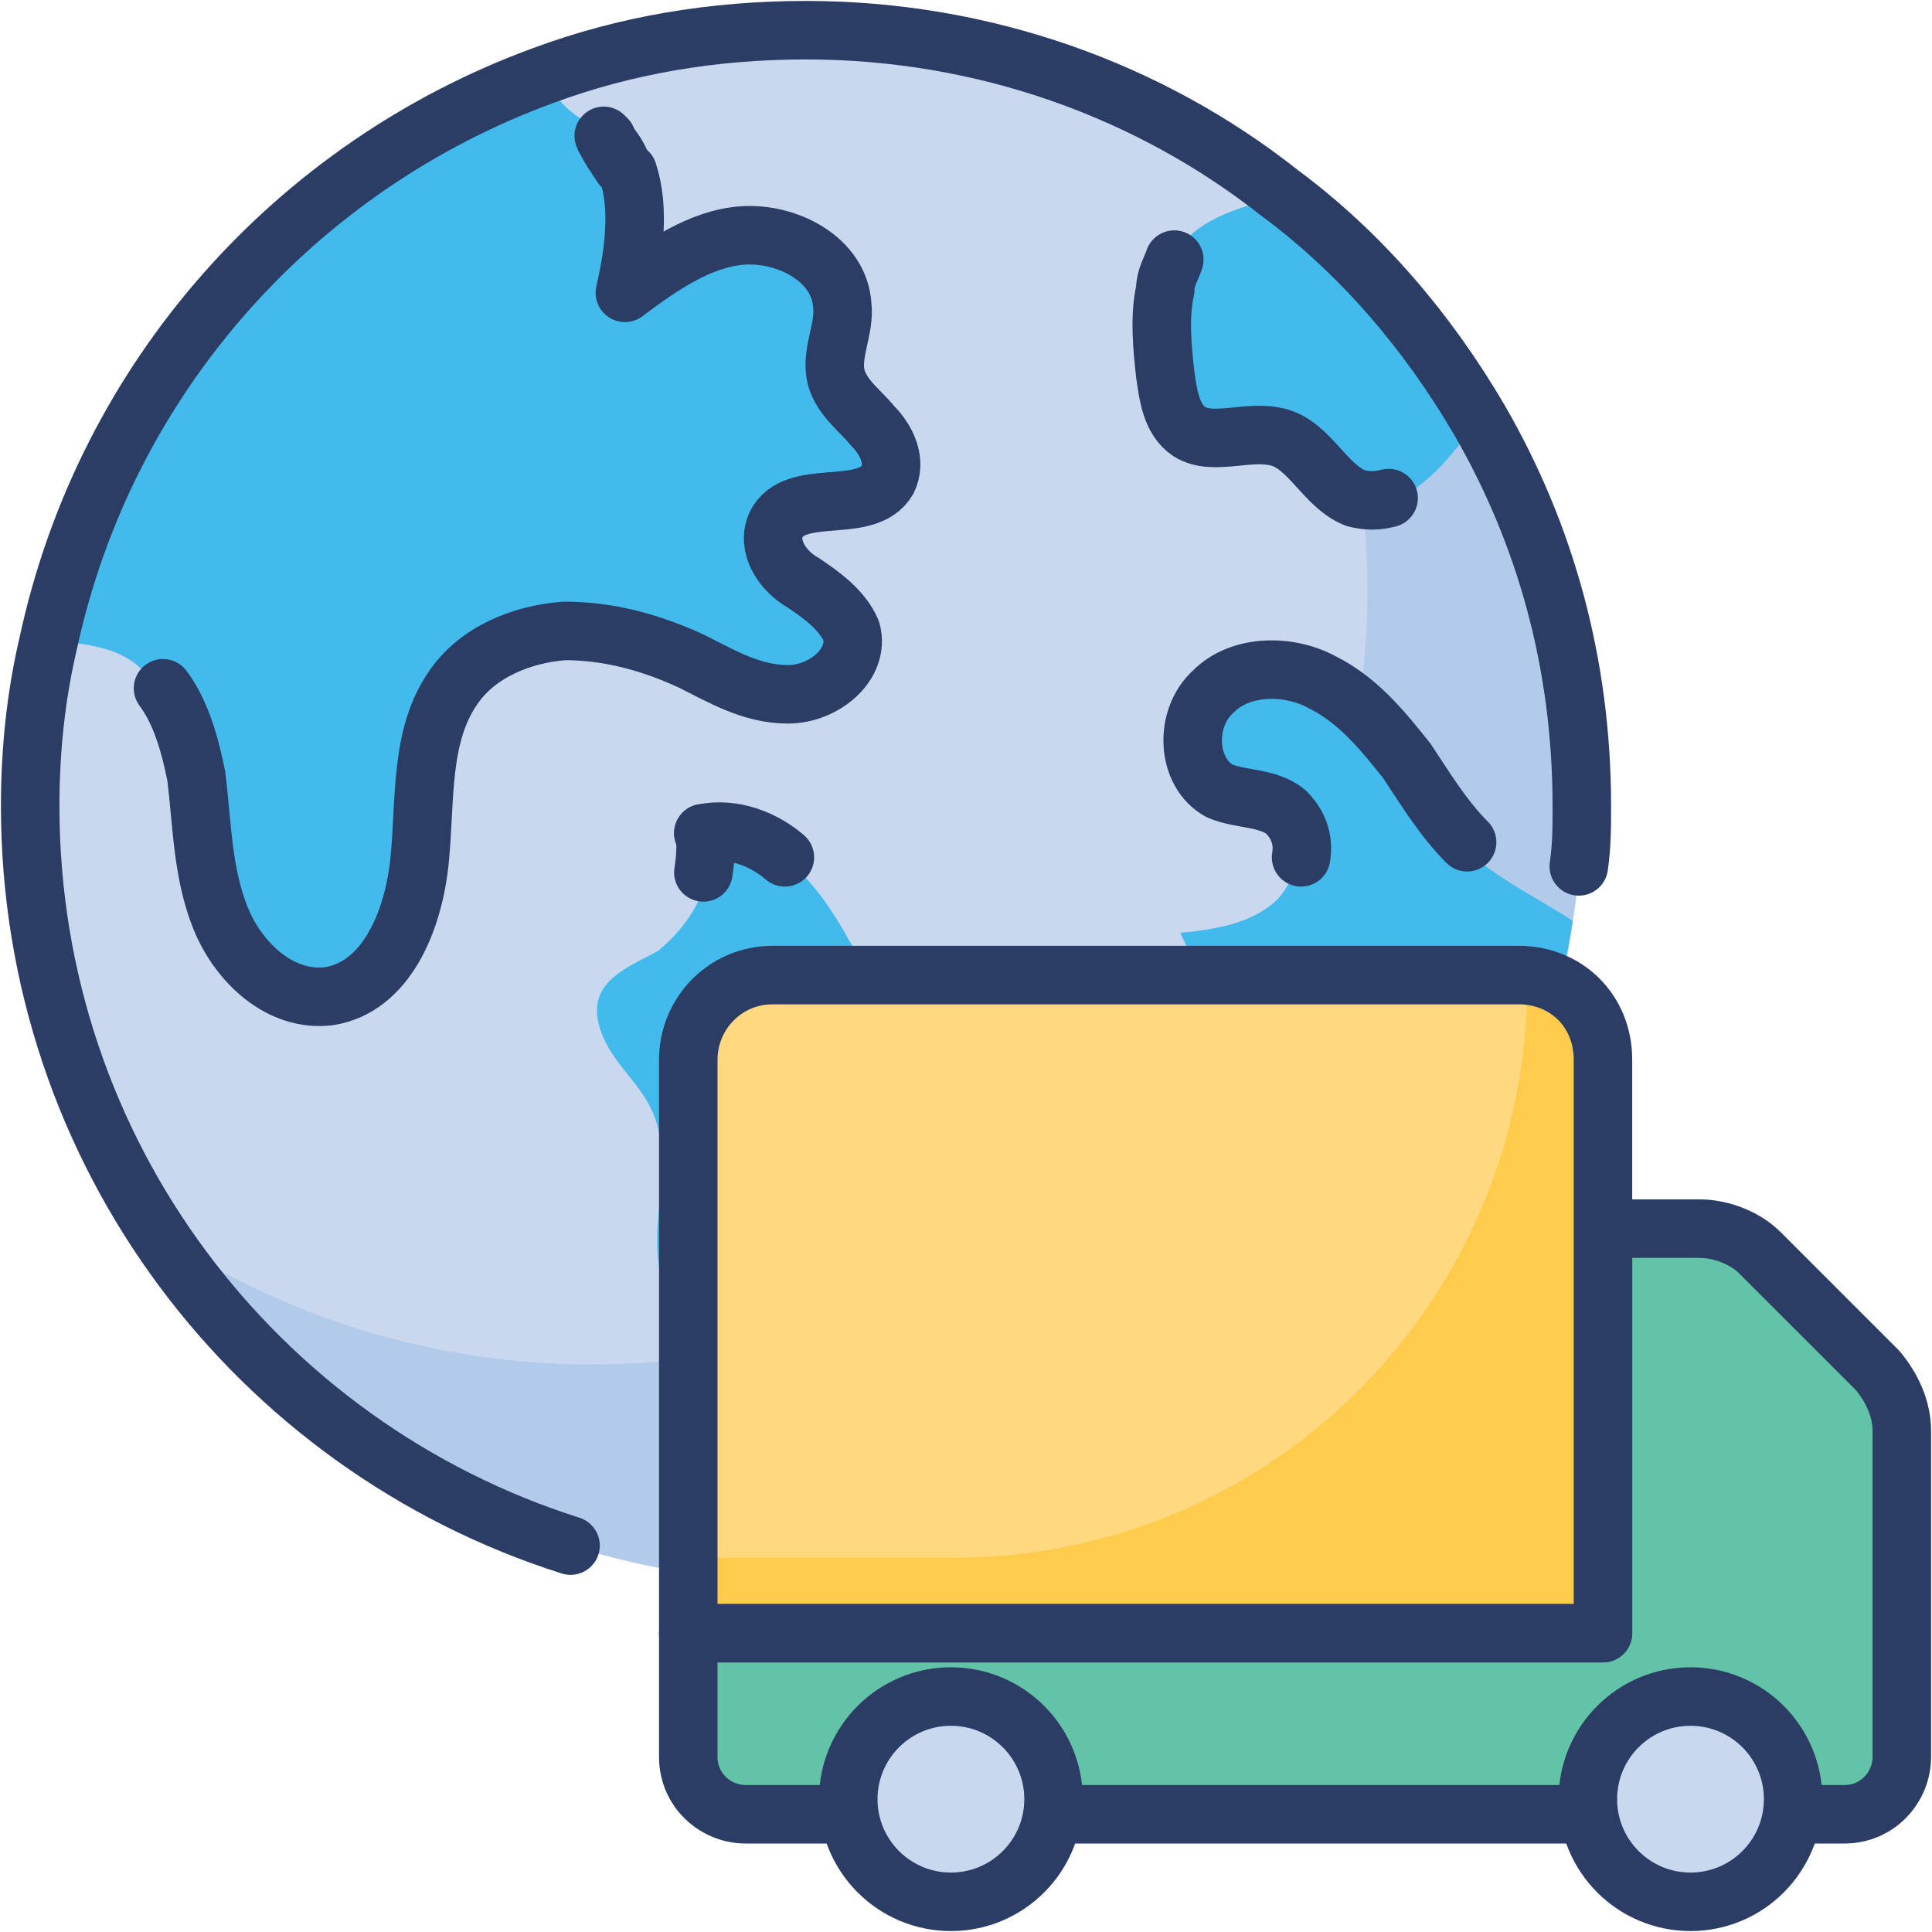 <?xml version="1.0" encoding="utf-8"?>
<!-- Generator: Adobe Illustrator 18.0.0, SVG Export Plug-In . SVG Version: 6.00 Build 0)  -->
<!DOCTYPE svg PUBLIC "-//W3C//DTD SVG 1.1//EN" "http://www.w3.org/Graphics/SVG/1.1/DTD/svg11.dtd">
<svg version="1.1" id="Layer_1" xmlns="http://www.w3.org/2000/svg" xmlns:xlink="http://www.w3.org/1999/xlink" x="0px" y="0px"
	 viewBox="0 0 64 64" enable-background="new 0 0 64 64" xml:space="preserve">
<g>
	<path fill="#C9D8EF" d="M52.4,26.7c0,1.3-0.1,2.6-0.3,3.8C51.4,35,49.7,39,47,42.4c-4.7,6.1-12.1,10-20.3,10
		C12.5,52.4,1,40.9,1,26.7c0-1.9,0.2-3.7,0.6-5.4C3.5,12.5,9.8,5.5,18,2.5c2.7-1,5.6-1.5,8.7-1.5c5.9,0,11.4,2,15.7,5.4
		c2.6,2,4.9,4.6,6.6,7.5l0,0C51.2,17.7,52.4,22,52.4,26.7z"/>
	<path fill="#B2CBEA" d="M52.4,26.7c0,1.3-0.1,2.6-0.3,3.8C51.5,35,49.7,39,47,42.4c-4.7,6.1-12.1,10-20.3,10
		c-8.9,0-16.8-4.6-21.4-11.5c4.1,2.7,9,4.3,14.3,4.3c8.3,0,15.7-3.9,20.3-10c2.6-3.4,4.4-7.4,5.1-11.8c0.2-1.3,0.3-2.5,0.3-3.8
		c0-4.7-1.2-9-3.4-12.8l0,0c-0.3-0.5-0.6-1-0.9-1.5c0.5,0.3,1,0.7,1.5,1.1c2.7,2,4.9,4.6,6.6,7.5l0,0C51.2,17.7,52.4,22,52.4,26.7z"
		/>
	<path fill="#42BAEB" d="M29.4,16c-0.7,1.2-3.1,0.2-3.7,1.4c-0.3,0.7,0.2,1.5,0.8,1.9c0.6,0.5,1.3,0.9,1.5,1.6
		c0.3,1.1-0.9,2.1-2.1,2.1c-1.1,0-2.2-0.6-3.2-1.1c-1.3-0.6-2.7-1-4.2-1c-1.4,0.1-2.9,0.7-3.7,1.9c-1.1,1.6-1,3.7-1.1,5.7
		c-0.2,2-1.1,4.2-3,4.5c-1.6,0.2-3-1.1-3.6-2.6s-0.6-3.1-0.8-4.7c-0.2-1.3-0.7-2.8-1.8-3.7c-0.9-0.7-1.9-0.6-2.9-0.9
		C3.5,12.5,9.8,5.5,18,2.5c0.2,0.4,0.4,0.7,0.7,1c0.4,0.4,1,0.7,1.4,1.1c1.2,1.3,0.9,3.3,0.5,5c1.2-0.9,2.5-1.8,3.9-1.9
		c1.5-0.1,3.2,0.8,3.3,2.3c0.1,0.8-0.4,1.7-0.2,2.4c0.2,0.7,0.8,1.1,1.2,1.6C29.3,14.7,29.7,15.4,29.4,16z"/>
	<path fill="#42BAEB" d="M52.1,30.5C51.4,35,49.7,39,47,42.4c-0.5-0.7-1-1.2-1.8-1.5c-1.1-0.5-2.4-0.1-3.7,0.1
		c-1.2,0.2-2.7,0-3.3-1.1c-0.5-0.9-0.1-2,0.4-2.9s1.2-1.7,1.4-2.6c0.2-1.2-0.4-2.4-0.9-3.5c1.1-0.1,2.3-0.3,3.1-1s1.1-2.2,0.2-2.9
		c-0.6-0.5-1.5-0.4-2.2-0.7C39.1,25.7,39,23.9,40,23c0.9-0.9,2.5-0.9,3.6-0.4c1.2,0.6,2,1.6,2.8,2.6c0.7,1.1,1.4,2.2,2.3,3.1
		C49.8,29.2,51,29.8,52.1,30.5z"/>
	<path fill="#42BAEB" d="M49,13.9L49,13.9c-0.3,0.3-0.5,0.7-0.8,1c-0.8,1-2,2.1-3.3,1.7c-1-0.4-1.5-1.7-2.6-2c-1-0.3-2.1,0.4-3-0.2
		c-0.6-0.4-0.7-1.2-0.8-1.9c-0.1-0.9-0.2-1.9,0-2.8c0.3-1.9,1.5-2.5,3.2-3c0.2-0.1,0.5-0.2,0.6-0.3C45.1,8.4,47.3,11,49,13.9z"/>
	
		<path fill="none" stroke="#2B3C65" stroke-width="1.938" stroke-linecap="round" stroke-linejoin="round" stroke-miterlimit="10" d="
		M18.9,51.2C8.5,47.9,1,38.2,1,26.7c0-1.9,0.2-3.7,0.6-5.4C3.5,12.5,9.8,5.5,18,2.5c2.7-1,5.6-1.5,8.7-1.5c5.9,0,11.4,2,15.7,5.4
		c2.7,2,4.9,4.6,6.6,7.5l0,0c2.2,3.8,3.4,8.1,3.4,12.8c0,0.7,0,1.3-0.1,2"/>
	
		<path fill="none" stroke="#2B3C65" stroke-width="1.938" stroke-linecap="round" stroke-linejoin="round" stroke-miterlimit="10" d="
		M20.1,4.7c0.2,0.2,0.4,0.5,0.5,0.8C20.4,5.2,20.2,4.9,20.1,4.7C20.1,4.6,20.1,4.7,20.1,4.7z"/>
	
		<path fill="none" stroke="#2B3C65" stroke-width="1.938" stroke-linecap="round" stroke-linejoin="round" stroke-miterlimit="10" d="
		M20.1,4.6L20,4.5C20,4.5,20,4.5,20.1,4.6C20,4.5,20,4.6,20.1,4.6z"/>
	<path fill="#42BAEB" d="M20,34.4c0.4,0.9,1.2,1.5,1.6,2.4c0.5,1.1,0.3,2.4,0.2,3.6s0,2.6,1,3.4c0.7,0.6,1.7,0.7,2.7,0.8
		c0.9,0.1,1.9,0,2.5-0.7c0.8-1-0.1-2.5,0-3.7c0.1-1.3,1.2-2.3,1.6-3.6c0.6-1.9-0.5-3.8-1.5-5.5c-0.5-0.9-1.1-1.8-1.9-2.5
		s-1.8-1.1-2.9-0.9c0.3,0-0.1,1.9-0.1,2c-0.3,0.7-0.8,1.3-1.4,1.8C20.7,32.1,19.2,32.6,20,34.4z"/>
	
		<path fill="none" stroke="#2B3C65" stroke-width="1.938" stroke-linecap="round" stroke-linejoin="round" stroke-miterlimit="10" d="
		M20.8,5.7c0.4,1.2,0.2,2.7-0.1,4c1.2-0.9,2.5-1.8,3.9-1.9c1.5-0.1,3.2,0.8,3.3,2.3c0.1,0.8-0.4,1.6-0.2,2.4
		c0.2,0.7,0.8,1.1,1.2,1.6c0.5,0.5,0.8,1.2,0.5,1.8c-0.7,1.2-3.1,0.2-3.7,1.5c-0.3,0.7,0.2,1.5,0.9,1.9c0.6,0.4,1.3,0.9,1.6,1.6
		c0.3,1.1-0.9,2.1-2.1,2.1s-2.2-0.6-3.2-1.1c-1.3-0.6-2.7-1-4.2-1c-1.4,0.1-2.9,0.7-3.7,1.9c-1.1,1.6-0.9,3.7-1.1,5.7
		c-0.2,2-1.1,4.2-3,4.5c-1.6,0.2-3-1.1-3.6-2.6s-0.6-3.1-0.8-4.7c-0.2-1-0.5-2.1-1.1-2.9"/>
	
		<path fill="none" stroke="#2B3C65" stroke-width="1.938" stroke-linecap="round" stroke-linejoin="round" stroke-miterlimit="10" d="
		M23.3,27.6c0.1,0,0.1,0.7,0,1.3"/>
	
		<path fill="none" stroke="#2B3C65" stroke-width="1.938" stroke-linecap="round" stroke-linejoin="round" stroke-miterlimit="10" d="
		M23.3,27.6L23.3,27.6c1-0.2,2,0.2,2.7,0.8"/>
	
		<path fill="none" stroke="#2B3C65" stroke-width="1.938" stroke-linecap="round" stroke-linejoin="round" stroke-miterlimit="10" d="
		M43.1,28.4c0.1-0.6-0.1-1.1-0.5-1.5c-0.6-0.5-1.5-0.4-2.2-0.7c-1.1-0.6-1.2-2.4-0.2-3.3c0.9-0.9,2.5-0.9,3.6-0.3
		c1.2,0.6,2,1.6,2.8,2.6c0.6,0.9,1.2,1.9,2,2.7"/>
	
		<path fill="none" stroke="#2B3C65" stroke-width="1.938" stroke-linecap="round" stroke-linejoin="round" stroke-miterlimit="10" d="
		M38.9,8.6c-0.1,0.3-0.3,0.6-0.3,1c-0.2,0.9-0.1,1.9,0,2.8c0.1,0.7,0.2,1.5,0.8,1.9c0.8,0.5,2-0.1,3,0.2s1.5,1.6,2.5,2
		c0.4,0.1,0.7,0.1,1.1,0"/>
	<path fill="#62C3A6" d="M63,47.4v10.8c0,1-0.8,1.9-1.9,1.9H24.7c-1,0-1.9-0.8-1.9-1.9v-4.1h30.3V40.7h3.2c0.7,0,1.5,0.3,2,0.8
		c1.4,1.4,2.5,2.5,3.9,3.9C62.7,46,63,46.7,63,47.4z"/>
	
		<path fill="none" stroke="#2B3C65" stroke-width="1.938" stroke-linecap="round" stroke-linejoin="round" stroke-miterlimit="10" d="
		M63,47.4v10.8c0,1-0.8,1.9-1.9,1.9H24.7c-1,0-1.9-0.8-1.9-1.9v-4.1h30.3V40.7h3.2c0.7,0,1.5,0.3,2,0.8c1.4,1.4,2.5,2.5,3.9,3.9
		C62.7,46,63,46.7,63,47.4z"/>
	<path fill="#FFD880" d="M53.1,35.1v19H22.8v-19c0-1.5,1.2-2.8,2.8-2.8h24.7C51.9,32.3,53.1,33.5,53.1,35.1z"/>
	<path fill="#FECB4D" d="M53.1,35.1v19H22.8v-2.5h8.8c10.5,0,19-8.5,19-19.1c0-0.1,0-0.2,0-0.3C52,32.4,53.1,33.6,53.1,35.1z"/>
	
		<path fill="none" stroke="#2B3C65" stroke-width="1.938" stroke-linecap="round" stroke-linejoin="round" stroke-miterlimit="10" d="
		M53.1,35.1v19H22.8v-19c0-1.5,1.2-2.8,2.8-2.8h24.7C51.9,32.3,53.1,33.5,53.1,35.1z"/>
	
		<circle fill="#C9D8EF" stroke="#2B3C65" stroke-width="1.938" stroke-linecap="round" stroke-linejoin="round" stroke-miterlimit="10" cx="31.5" cy="59.6" r="3.4"/>
	
		<circle fill="#C9D8EF" stroke="#2B3C65" stroke-width="1.938" stroke-linecap="round" stroke-linejoin="round" stroke-miterlimit="10" cx="56" cy="59.6" r="3.4"/>
</g>
</svg>
